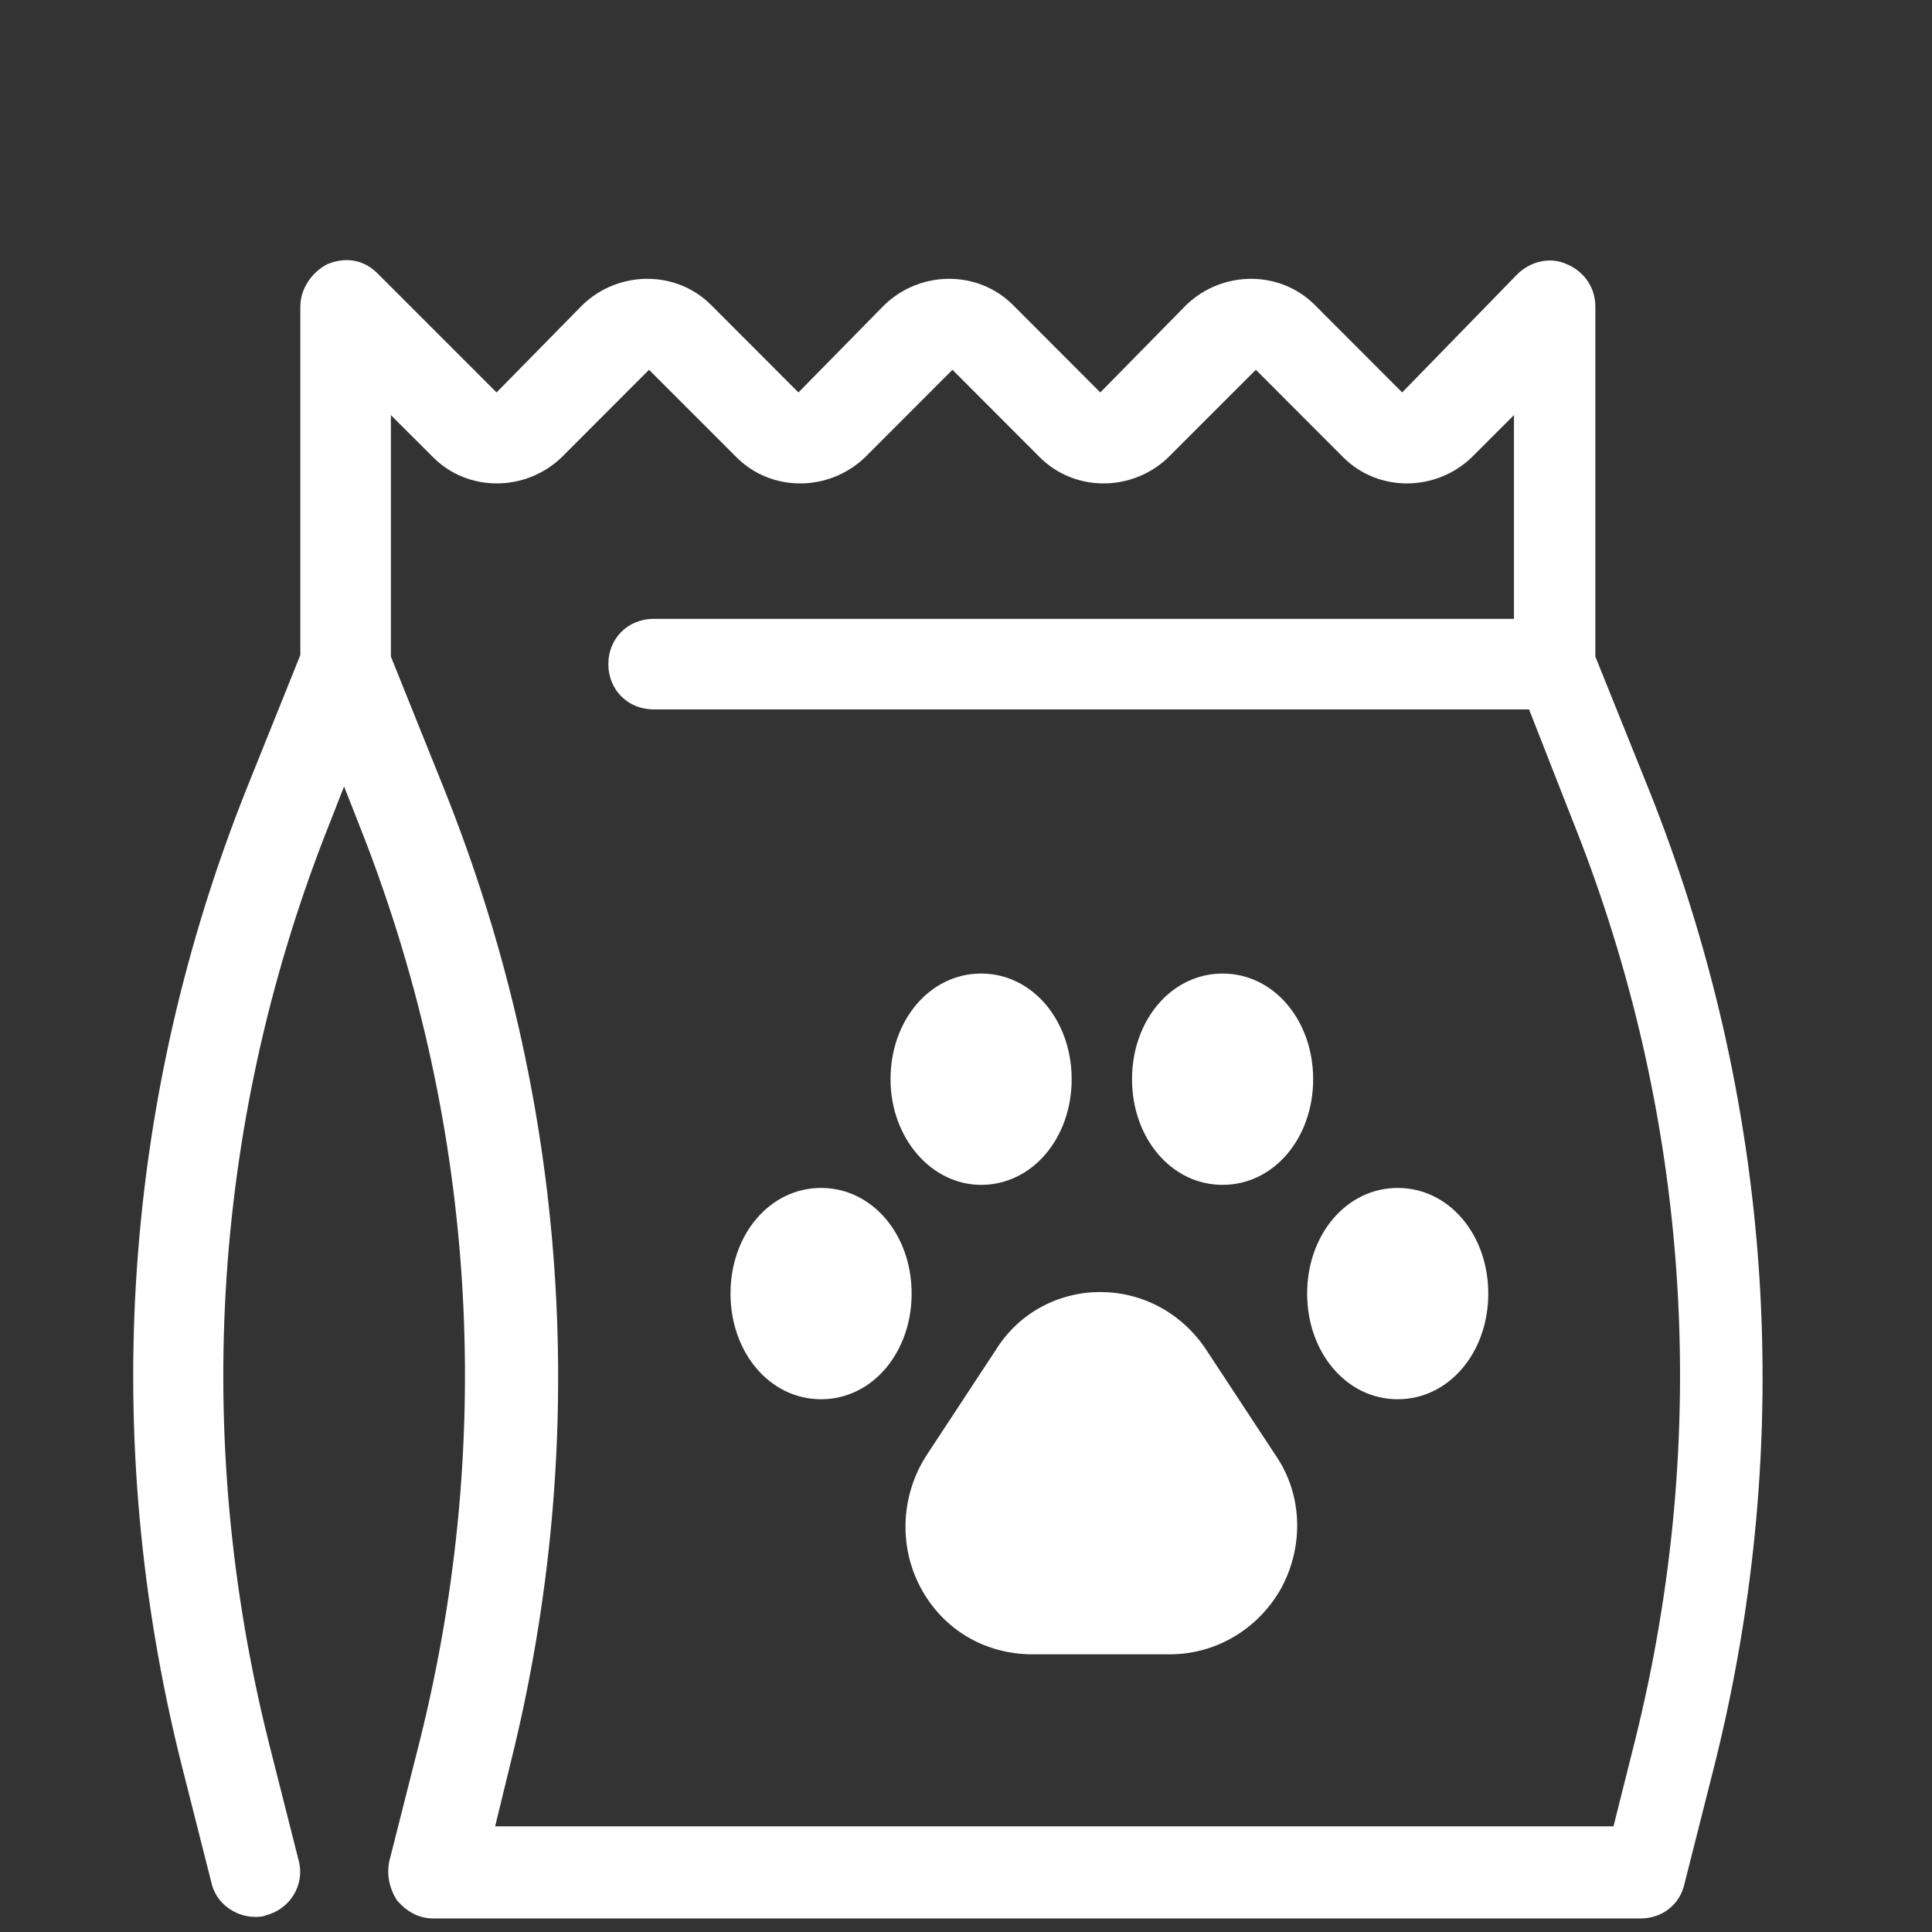 <?xml version="1.0" encoding="UTF-8"?>
<svg xmlns="http://www.w3.org/2000/svg" xmlns:xlink="http://www.w3.org/1999/xlink" width="64px" height="64px" viewBox="0 0 64 64" version="1.1">
<rect x="0" y="0" width="64" height="64" fill="#333333" stroke="none"/>
<g id="surface8043">
<path style=" stroke:none;fill-rule:nonzero;fill:rgb(100%,100%,100%);fill-opacity:1;" d="M 11.516 8.617 C 11.301 8.613 11.074 8.656 10.848 8.75 C 10.348 9 9.949 9.551 9.949 10.152 L 9.949 21.699 L 8.199 26.051 C 4.051 36.398 3.301 47.602 6 58.402 L 7 62.352 C 7.148 63.051 7.801 63.5 8.449 63.5 C 8.551 63.5 8.699 63.5 8.801 63.449 C 9.602 63.25 10.102 62.449 9.898 61.648 L 8.898 57.699 C 6.352 47.5 7.051 36.949 10.949 27.199 L 11.398 26.051 L 11.848 27.199 C 15.75 36.949 16.449 47.5 13.898 57.699 L 12.898 61.648 C 12.801 62.102 12.898 62.551 13.148 62.949 C 13.449 63.301 13.848 63.551 14.348 63.551 L 54.348 63.551 C 55.051 63.551 55.648 63.102 55.801 62.402 L 56.801 58.449 C 59.5 47.648 58.75 36.449 54.598 26.098 L 52.848 21.75 L 52.848 10.148 C 52.848 9.551 52.5 9 51.898 8.75 C 51.352 8.5 50.699 8.648 50.25 9.098 L 46.449 13 L 43.551 10.098 C 42.398 8.949 40.5 8.949 39.301 10.098 L 36.449 13 L 33.551 10.098 C 32.398 8.949 30.5 8.949 29.301 10.098 L 26.449 13 L 23.551 10.098 C 22.398 8.949 20.5 8.949 19.301 10.098 L 16.449 13 L 12.5 9.051 C 12.219 8.77 11.879 8.625 11.52 8.617 Z M 21.5 12.25 L 24.402 15.152 C 25.551 16.301 27.449 16.301 28.652 15.152 L 31.551 12.25 L 34.449 15.152 C 35.602 16.301 37.5 16.301 38.699 15.152 L 41.602 12.25 L 44.5 15.152 C 45.648 16.301 47.551 16.301 48.75 15.152 L 50.152 13.75 L 50.152 20.5 L 21.652 20.5 C 20.801 20.5 20.152 21.148 20.152 22 C 20.152 22.852 20.801 23.5 21.652 23.5 L 50.652 23.5 L 52.102 27.199 C 56 36.949 56.699 47.5 54.152 57.699 L 53.449 60.5 L 16.402 60.5 L 16.902 58.449 C 19.602 47.648 18.852 36.449 14.699 26.102 L 12.949 21.75 L 12.949 13.75 L 14.352 15.152 C 15.5 16.301 17.398 16.301 18.602 15.152 Z M 32.5 32.25 C 30.801 32.25 29.5 33.801 29.5 35.75 C 29.5 37.699 30.852 39.25 32.5 39.25 C 34.199 39.25 35.5 37.699 35.5 35.75 C 35.5 33.801 34.199 32.25 32.5 32.25 Z M 40.5 32.25 C 38.801 32.25 37.5 33.801 37.5 35.75 C 37.5 37.699 38.801 39.25 40.5 39.25 C 42.199 39.25 43.5 37.699 43.5 35.75 C 43.5 33.801 42.199 32.25 40.5 32.25 Z M 27.199 39.352 C 25.5 39.352 24.199 40.898 24.199 42.852 C 24.199 44.801 25.5 46.352 27.199 46.352 C 28.898 46.352 30.199 44.801 30.199 42.852 C 30.199 40.898 28.898 39.352 27.199 39.352 Z M 46.301 39.352 C 44.602 39.352 43.301 40.898 43.301 42.852 C 43.301 44.801 44.602 46.352 46.301 46.352 C 48 46.352 49.301 44.801 49.301 42.852 C 49.301 40.898 48 39.352 46.301 39.352 Z M 36.449 42.801 C 35.051 42.801 33.75 43.5 33 44.699 L 30.699 48.199 C 29.852 49.5 29.75 51.199 30.5 52.598 C 31.25 54 32.648 54.801 34.199 54.801 L 38.75 54.801 C 40.301 54.801 41.699 53.949 42.449 52.598 C 43.199 51.199 43.148 49.5 42.25 48.199 L 39.949 44.699 C 39.148 43.5 37.852 42.801 36.449 42.801 Z M 36.449 42.801 "/>
</g>
</svg>
